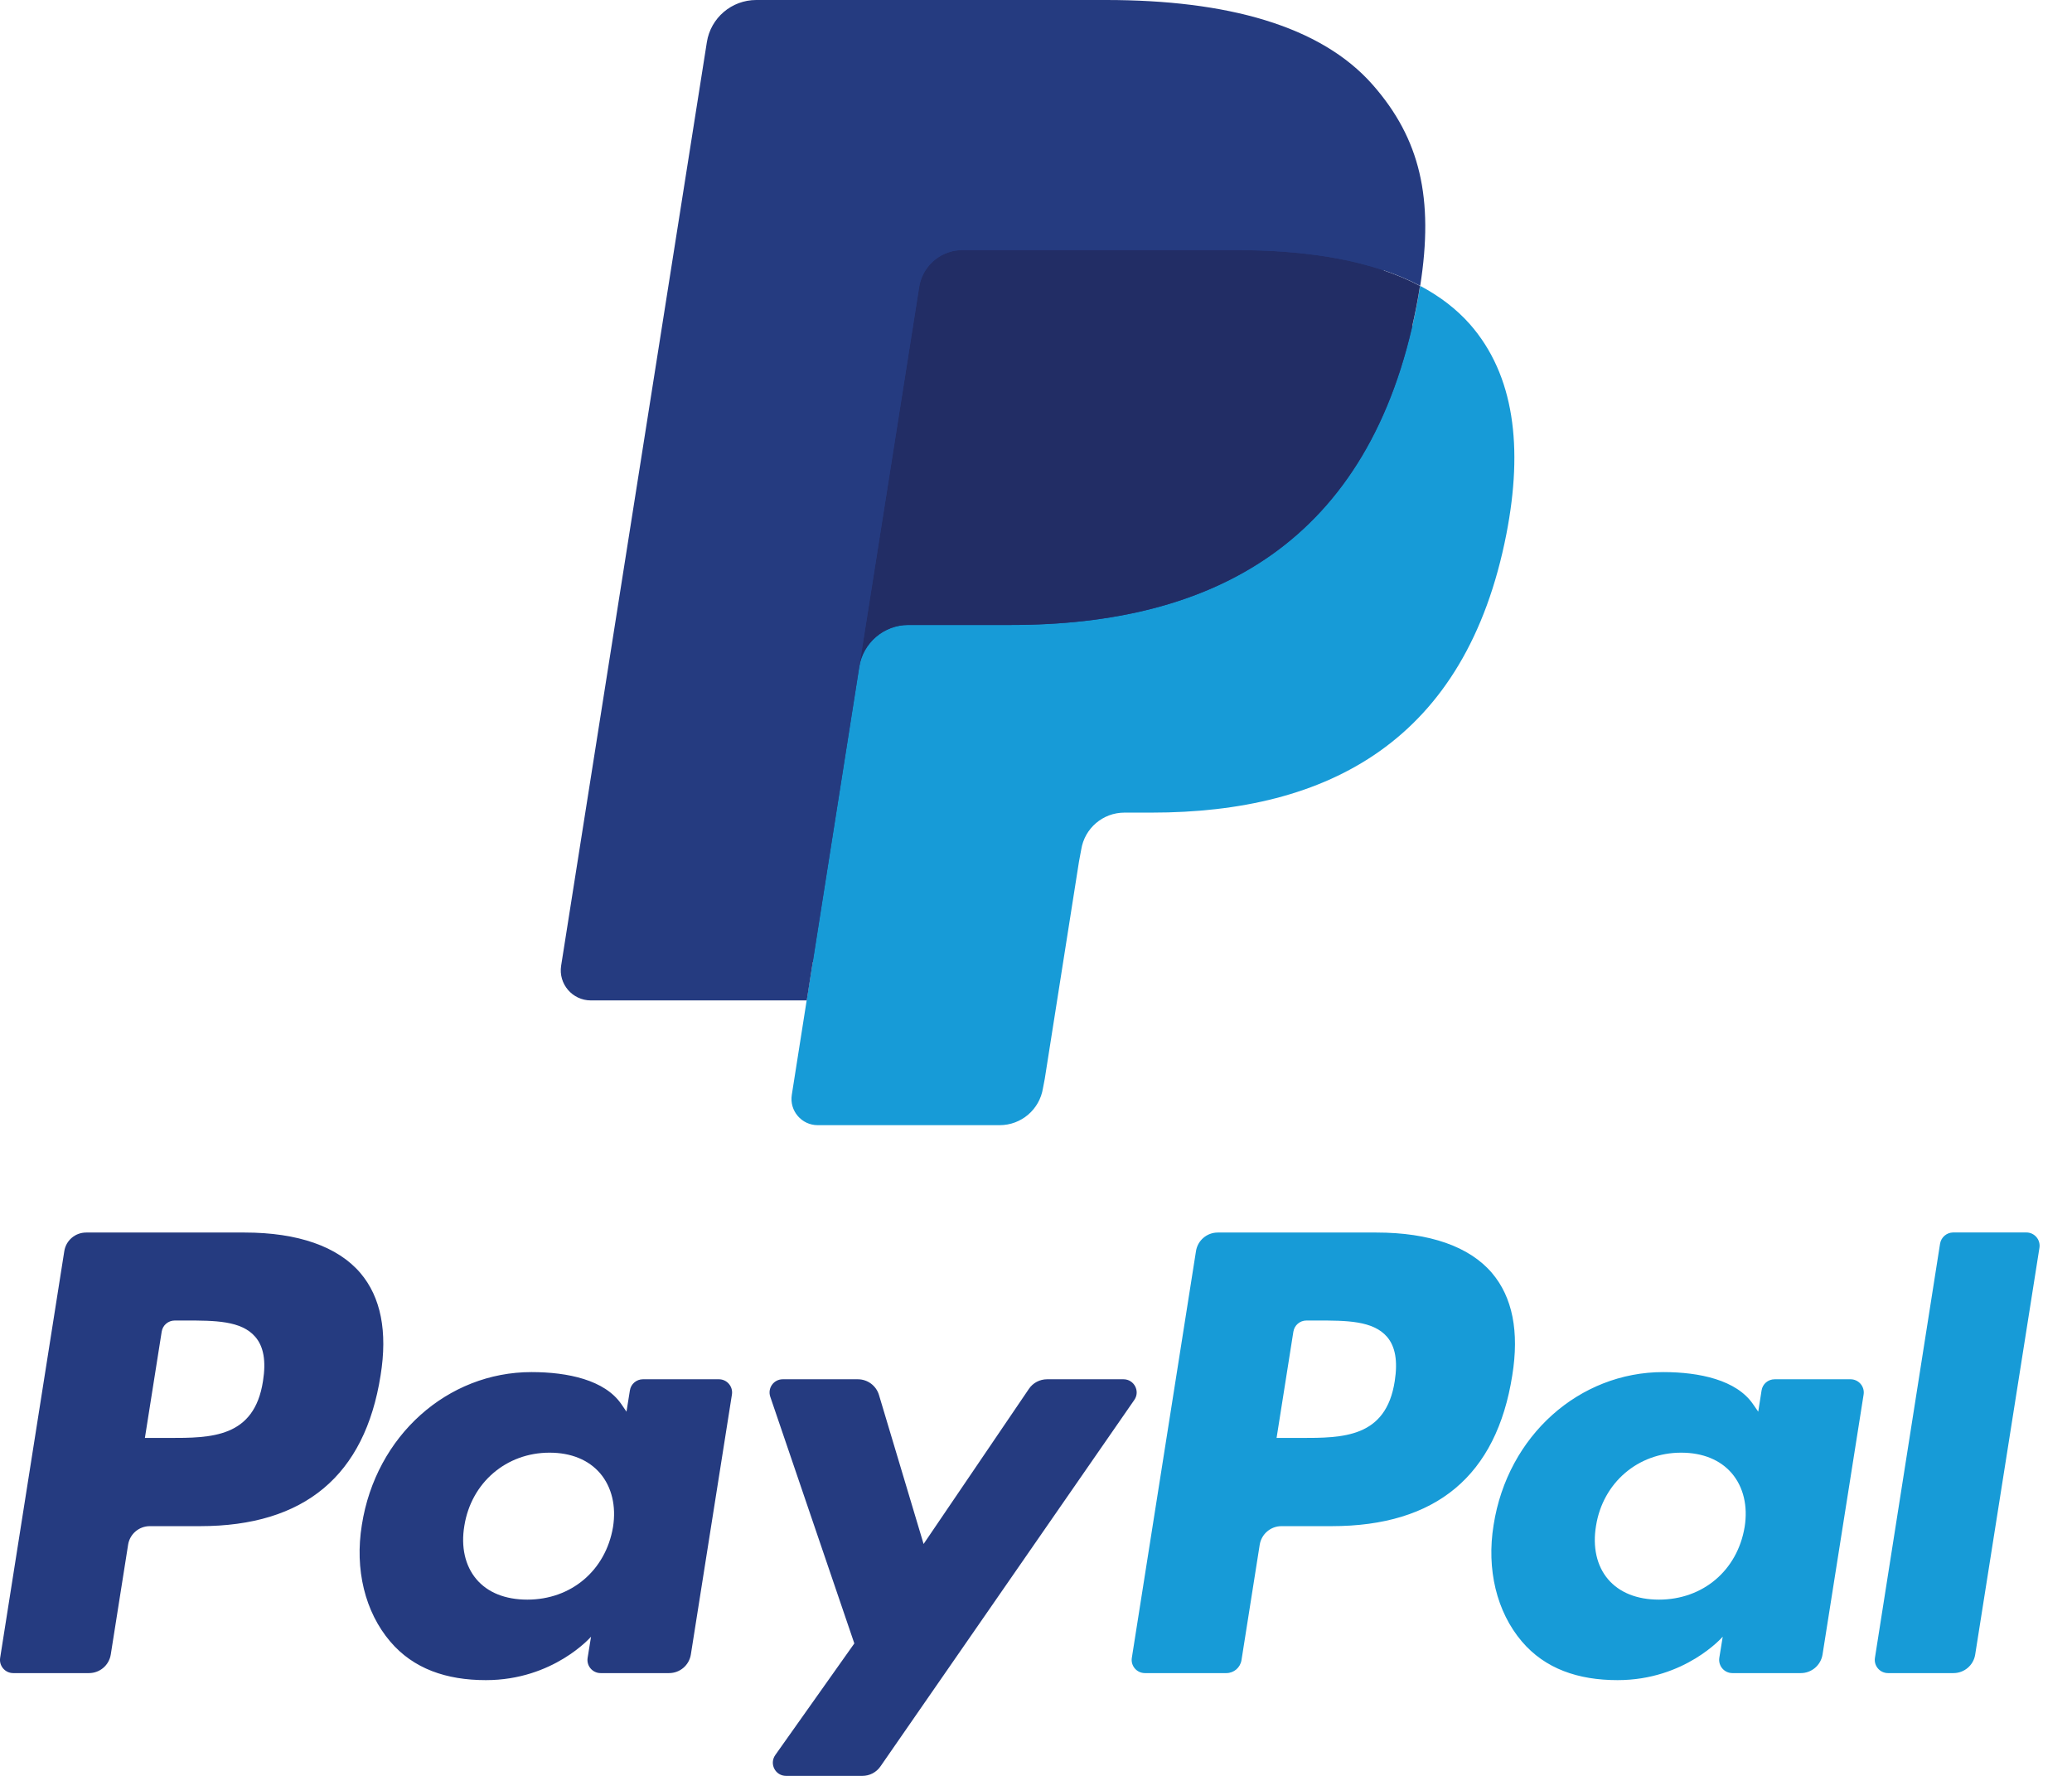 <svg width="28" height="24" viewBox="0 0 28 24" fill="none" xmlns="http://www.w3.org/2000/svg">
<path fill-rule="evenodd" clip-rule="evenodd" d="M3.307 16.657H1.164C1.017 16.657 0.892 16.763 0.869 16.908L0.002 22.405C-0.015 22.513 0.069 22.611 0.179 22.611H1.202C1.349 22.611 1.474 22.505 1.497 22.359L1.731 20.877C1.753 20.732 1.878 20.625 2.025 20.625H2.703C4.115 20.625 4.93 19.942 5.143 18.588C5.239 17.995 5.147 17.53 4.87 17.204C4.565 16.846 4.025 16.657 3.307 16.657ZM3.554 18.664C3.437 19.433 2.85 19.433 2.281 19.433H1.958L2.185 17.997C2.198 17.91 2.273 17.846 2.361 17.846H2.509C2.897 17.846 3.262 17.846 3.45 18.067C3.563 18.198 3.597 18.394 3.554 18.664ZM9.715 18.64H8.688C8.601 18.64 8.525 18.704 8.512 18.791L8.466 19.078L8.395 18.974C8.172 18.651 7.677 18.543 7.182 18.543C6.048 18.543 5.079 19.402 4.89 20.608C4.792 21.209 4.932 21.783 5.273 22.184C5.586 22.553 6.033 22.706 6.566 22.706C7.48 22.706 7.987 22.119 7.987 22.119L7.941 22.404C7.923 22.513 8.007 22.611 8.117 22.611H9.041C9.189 22.611 9.313 22.504 9.336 22.359L9.891 18.846C9.908 18.738 9.824 18.64 9.715 18.64ZM8.284 20.637C8.185 21.224 7.719 21.618 7.126 21.618C6.828 21.618 6.589 21.522 6.437 21.341C6.285 21.161 6.227 20.905 6.275 20.62C6.368 20.038 6.841 19.632 7.426 19.632C7.717 19.632 7.954 19.729 8.11 19.911C8.267 20.096 8.329 20.354 8.284 20.637ZM14.15 18.64H15.182C15.326 18.64 15.411 18.802 15.328 18.92L11.898 23.872C11.842 23.953 11.751 24 11.653 24H10.623C10.477 24 10.393 23.837 10.477 23.718L11.545 22.21L10.409 18.876C10.37 18.76 10.455 18.64 10.578 18.64H11.592C11.724 18.64 11.84 18.726 11.878 18.852L12.481 20.866L13.904 18.77C13.959 18.688 14.052 18.64 14.15 18.64Z" fill="#253B80"/>
<path fill-rule="evenodd" clip-rule="evenodd" d="M25.337 22.405L26.217 16.808C26.231 16.721 26.306 16.657 26.393 16.656H27.384C27.493 16.656 27.577 16.754 27.56 16.863L26.692 22.359C26.67 22.504 26.545 22.611 26.398 22.611H25.514C25.404 22.611 25.32 22.513 25.337 22.405ZM18.6 16.657H16.456C16.31 16.657 16.185 16.763 16.162 16.908L15.295 22.405C15.278 22.513 15.362 22.611 15.472 22.611H16.572C16.674 22.611 16.761 22.537 16.777 22.435L17.023 20.877C17.046 20.732 17.171 20.625 17.317 20.625H17.995C19.408 20.625 20.223 19.942 20.436 18.588C20.532 17.995 20.439 17.53 20.162 17.204C19.858 16.846 19.318 16.657 18.6 16.657ZM18.848 18.664C18.731 19.433 18.143 19.433 17.574 19.433H17.251L17.478 17.997C17.492 17.91 17.566 17.846 17.654 17.846H17.803C18.189 17.846 18.555 17.846 18.744 18.067C18.856 18.198 18.89 18.394 18.848 18.664ZM25.007 18.64H23.982C23.893 18.64 23.818 18.704 23.805 18.791L23.76 19.078L23.688 18.974C23.465 18.651 22.97 18.543 22.476 18.543C21.341 18.543 20.373 19.402 20.184 20.608C20.086 21.209 20.225 21.783 20.566 22.184C20.88 22.553 21.327 22.706 21.859 22.706C22.773 22.706 23.28 22.119 23.28 22.119L23.234 22.404C23.217 22.513 23.301 22.611 23.411 22.611H24.335C24.482 22.611 24.606 22.504 24.629 22.359L25.184 18.846C25.201 18.738 25.117 18.64 25.007 18.64ZM23.576 20.637C23.478 21.224 23.012 21.618 22.418 21.618C22.121 21.618 21.882 21.522 21.729 21.341C21.577 21.161 21.52 20.905 21.568 20.62C21.661 20.038 22.134 19.632 22.718 19.632C23.01 19.632 23.247 19.729 23.403 19.911C23.56 20.096 23.622 20.354 23.576 20.637Z" fill="#179BD7"/>
<path d="M11.24 14.69L11.503 13.016L10.916 13.003H8.113L10.061 0.651C10.067 0.614 10.087 0.579 10.116 0.554C10.144 0.53 10.181 0.516 10.22 0.516H14.946C16.515 0.516 17.598 0.842 18.163 1.487C18.428 1.789 18.597 2.105 18.679 2.453C18.764 2.818 18.766 3.254 18.682 3.785L18.676 3.824V4.165L18.941 4.315C19.165 4.433 19.342 4.569 19.478 4.724C19.705 4.982 19.851 5.311 19.913 5.7C19.977 6.101 19.956 6.578 19.851 7.117C19.73 7.738 19.535 8.279 19.271 8.721C19.028 9.129 18.718 9.467 18.351 9.729C18 9.978 17.584 10.167 17.113 10.288C16.656 10.407 16.136 10.467 15.565 10.467H15.197C14.934 10.467 14.678 10.561 14.478 10.731C14.277 10.905 14.144 11.141 14.103 11.4L14.075 11.551L13.61 14.501L13.588 14.61C13.583 14.644 13.573 14.661 13.559 14.673C13.547 14.683 13.528 14.69 13.511 14.69H11.24Z" fill="#253B80"/>
<path d="M19.191 3.863C19.177 3.954 19.16 4.046 19.142 4.141C18.519 7.341 16.387 8.446 13.663 8.446H12.276C11.943 8.446 11.663 8.688 11.611 9.017L10.901 13.519L10.7 14.796C10.666 15.011 10.832 15.206 11.05 15.206H13.509C13.801 15.206 14.048 14.994 14.094 14.707L14.118 14.582L14.581 11.643L14.611 11.482C14.656 11.194 14.904 10.982 15.195 10.982H15.563C17.946 10.982 19.811 10.015 20.357 7.215C20.584 6.046 20.466 5.069 19.864 4.382C19.681 4.175 19.455 4.003 19.191 3.863Z" fill="#179BD7"/>
<path d="M18.537 3.604C18.442 3.576 18.344 3.551 18.243 3.528C18.142 3.506 18.038 3.486 17.931 3.469C17.557 3.409 17.148 3.38 16.709 3.38H13.004C12.913 3.38 12.826 3.401 12.749 3.438C12.578 3.52 12.451 3.682 12.42 3.88L11.632 8.871L11.609 9.017C11.661 8.688 11.942 8.446 12.275 8.446H13.662C16.385 8.446 18.518 7.34 19.141 4.141C19.16 4.046 19.175 3.954 19.189 3.864C19.032 3.78 18.861 3.708 18.677 3.647C18.632 3.632 18.585 3.618 18.537 3.604Z" fill="#222D65"/>
<path d="M12.422 3.88C12.453 3.682 12.58 3.52 12.751 3.438C12.829 3.401 12.915 3.38 13.006 3.38H16.711C17.15 3.38 17.56 3.409 17.933 3.469C18.04 3.487 18.144 3.506 18.245 3.528C18.346 3.551 18.444 3.576 18.54 3.604C18.587 3.618 18.634 3.633 18.68 3.647C18.864 3.708 19.035 3.78 19.192 3.863C19.378 2.681 19.191 1.876 18.551 1.147C17.846 0.344 16.574 0 14.946 0H10.219C9.887 0 9.603 0.242 9.552 0.571L7.583 13.05C7.544 13.297 7.735 13.52 7.984 13.52H10.902L11.634 8.871L12.422 3.88Z" fill="#253B80"/>
</svg>
